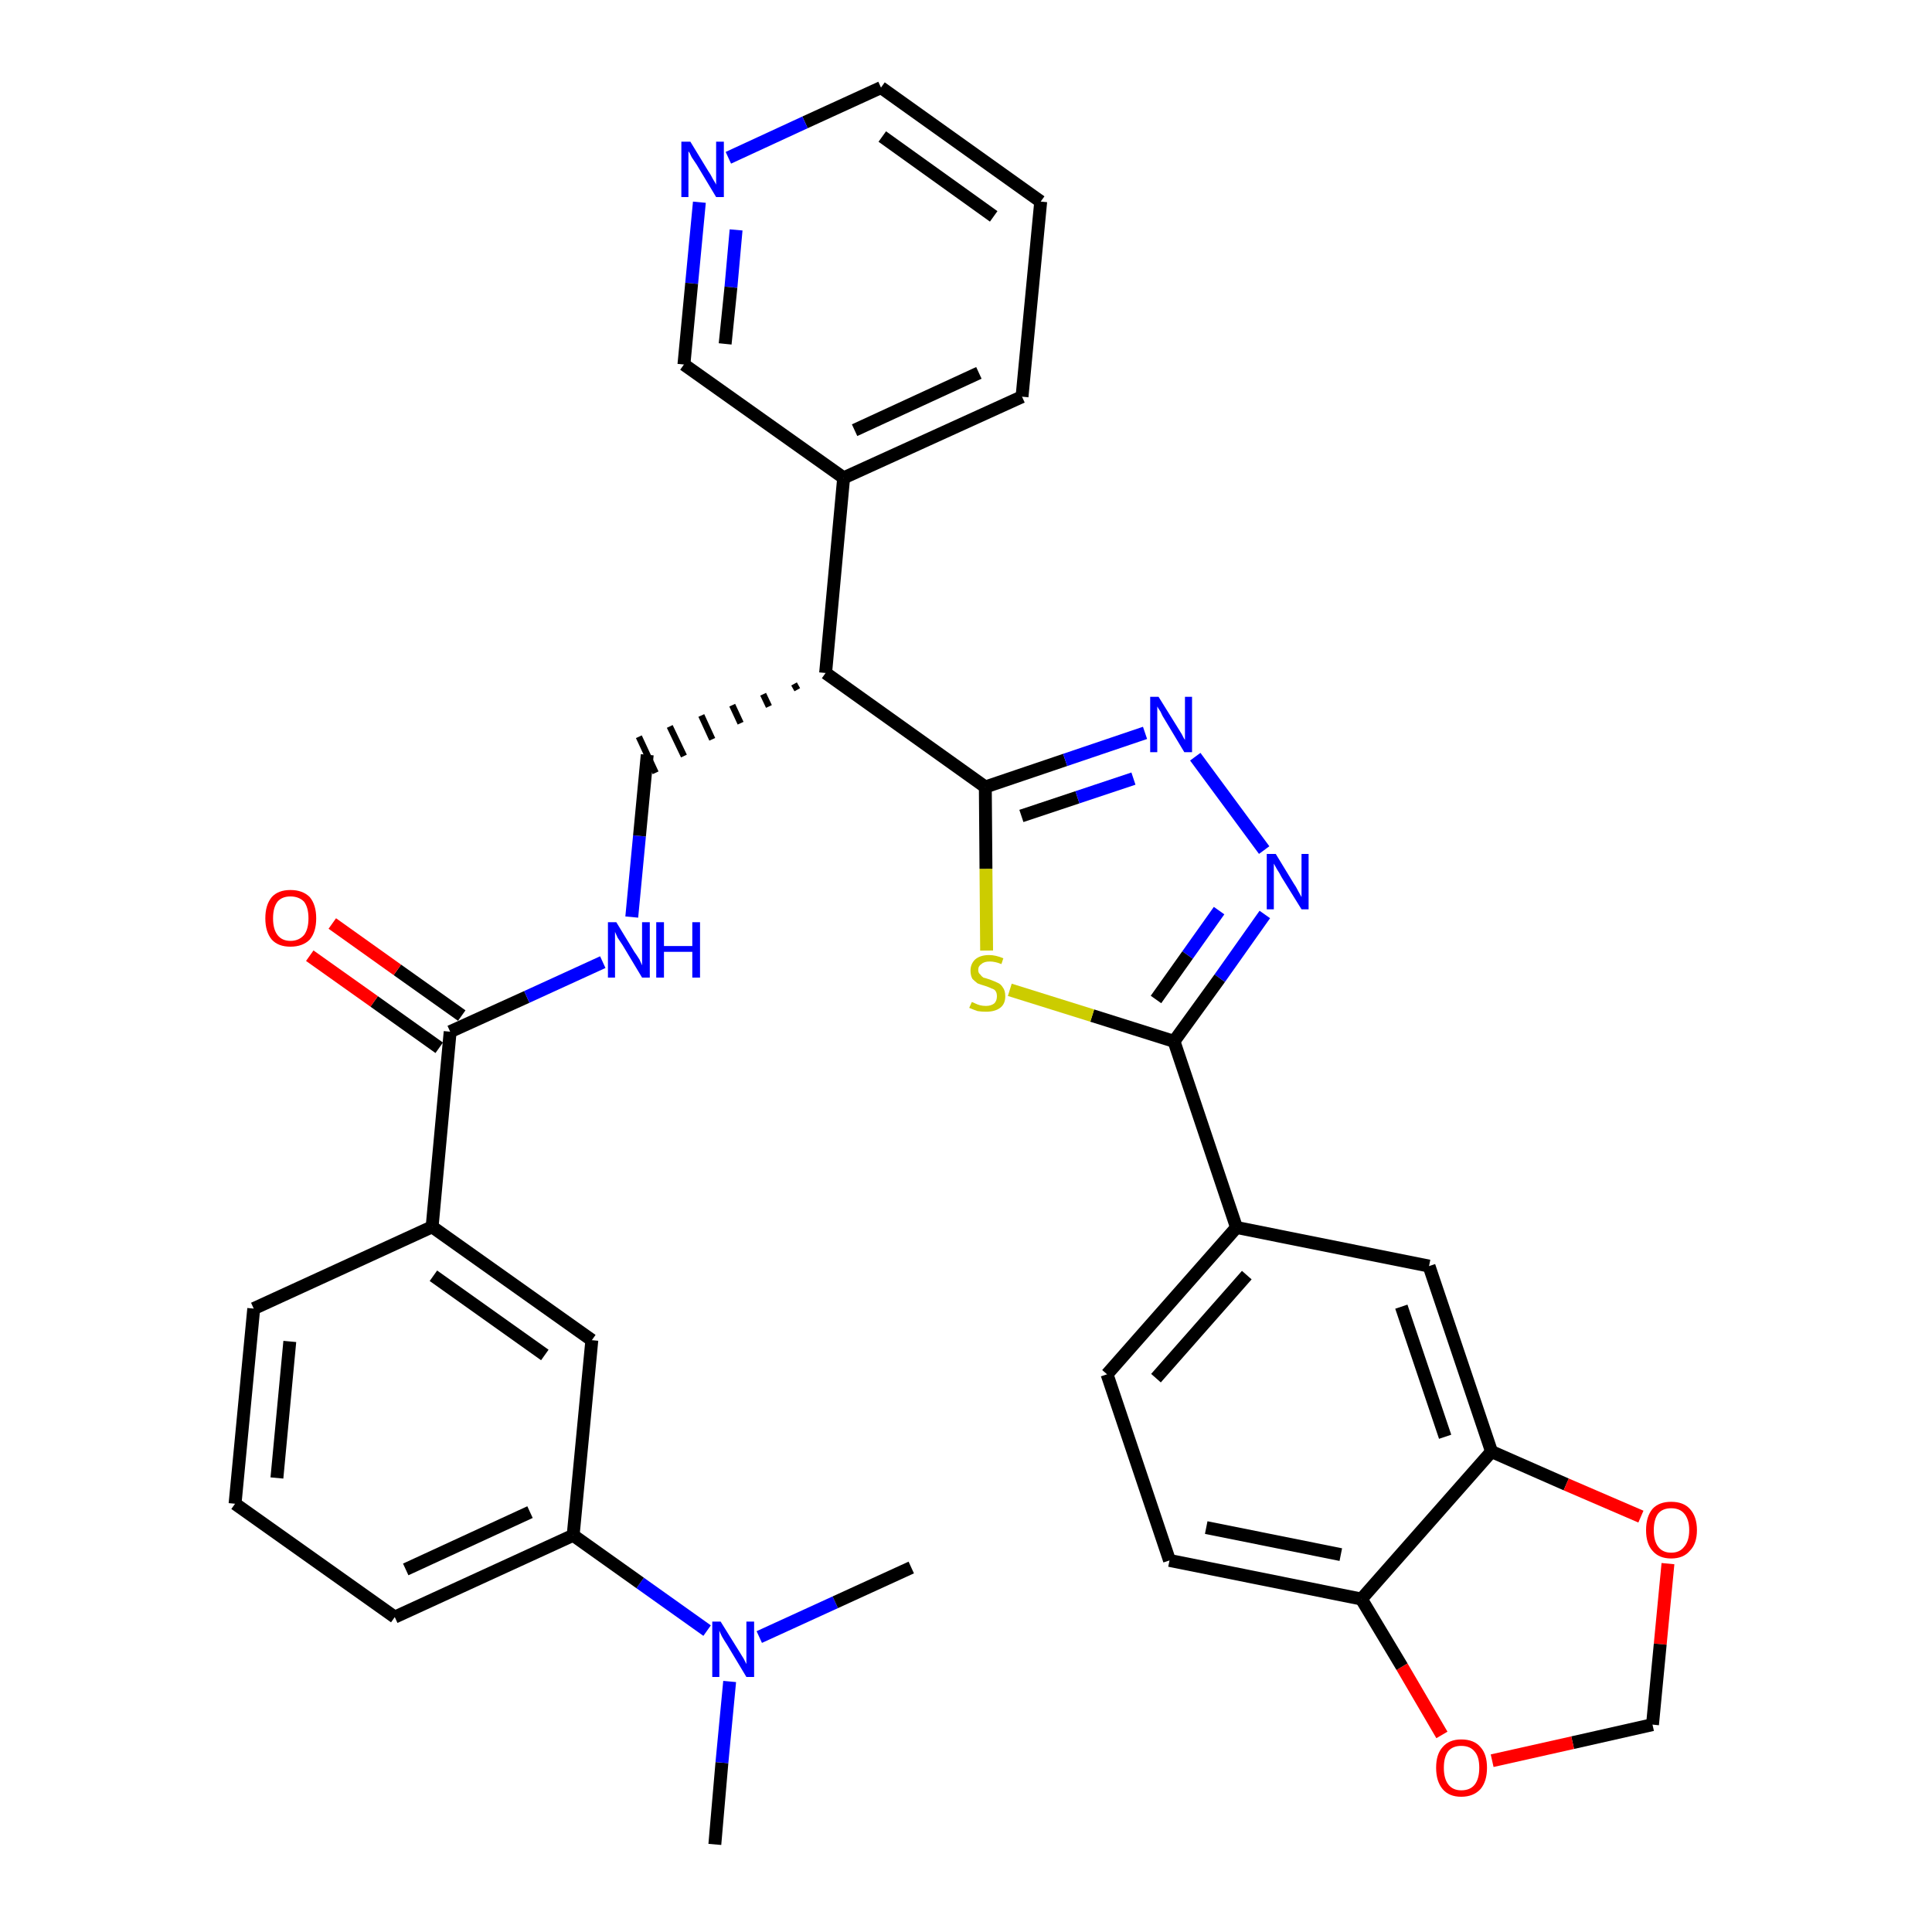<?xml version='1.0' encoding='iso-8859-1'?>
<svg version='1.1' baseProfile='full'
              xmlns='http://www.w3.org/2000/svg'
                      xmlns:rdkit='http://www.rdkit.org/xml'
                      xmlns:xlink='http://www.w3.org/1999/xlink'
                  xml:space='preserve'
width='300px' height='300px' viewBox='0 0 300 300'>
<!-- END OF HEADER -->
<path class='bond-0 atom-0 atom-1' d='M 111.0,286.4 L 112.1,273.7' style='fill:none;fill-rule:evenodd;stroke:#000000;stroke-width:2.0px;stroke-linecap:butt;stroke-linejoin:miter;stroke-opacity:1' />
<path class='bond-0 atom-0 atom-1' d='M 112.1,273.7 L 113.3,261.1' style='fill:none;fill-rule:evenodd;stroke:#0000FF;stroke-width:2.0px;stroke-linecap:butt;stroke-linejoin:miter;stroke-opacity:1' />
<path class='bond-1 atom-1 atom-2' d='M 117.9,254.2 L 129.7,248.8' style='fill:none;fill-rule:evenodd;stroke:#0000FF;stroke-width:2.0px;stroke-linecap:butt;stroke-linejoin:miter;stroke-opacity:1' />
<path class='bond-1 atom-1 atom-2' d='M 129.7,248.8 L 141.5,243.4' style='fill:none;fill-rule:evenodd;stroke:#000000;stroke-width:2.0px;stroke-linecap:butt;stroke-linejoin:miter;stroke-opacity:1' />
<path class='bond-2 atom-1 atom-3' d='M 109.8,253.2 L 99.4,245.8' style='fill:none;fill-rule:evenodd;stroke:#0000FF;stroke-width:2.0px;stroke-linecap:butt;stroke-linejoin:miter;stroke-opacity:1' />
<path class='bond-2 atom-1 atom-3' d='M 99.4,245.8 L 89.0,238.4' style='fill:none;fill-rule:evenodd;stroke:#000000;stroke-width:2.0px;stroke-linecap:butt;stroke-linejoin:miter;stroke-opacity:1' />
<path class='bond-3 atom-3 atom-4' d='M 89.0,238.4 L 61.3,251.1' style='fill:none;fill-rule:evenodd;stroke:#000000;stroke-width:2.0px;stroke-linecap:butt;stroke-linejoin:miter;stroke-opacity:1' />
<path class='bond-3 atom-3 atom-4' d='M 82.3,234.8 L 63.0,243.7' style='fill:none;fill-rule:evenodd;stroke:#000000;stroke-width:2.0px;stroke-linecap:butt;stroke-linejoin:miter;stroke-opacity:1' />
<path class='bond-33 atom-33 atom-3' d='M 91.9,208.1 L 89.0,238.4' style='fill:none;fill-rule:evenodd;stroke:#000000;stroke-width:2.0px;stroke-linecap:butt;stroke-linejoin:miter;stroke-opacity:1' />
<path class='bond-4 atom-4 atom-5' d='M 61.3,251.1 L 36.5,233.5' style='fill:none;fill-rule:evenodd;stroke:#000000;stroke-width:2.0px;stroke-linecap:butt;stroke-linejoin:miter;stroke-opacity:1' />
<path class='bond-5 atom-5 atom-6' d='M 36.5,233.5 L 39.4,203.2' style='fill:none;fill-rule:evenodd;stroke:#000000;stroke-width:2.0px;stroke-linecap:butt;stroke-linejoin:miter;stroke-opacity:1' />
<path class='bond-5 atom-5 atom-6' d='M 43.0,229.5 L 45.0,208.3' style='fill:none;fill-rule:evenodd;stroke:#000000;stroke-width:2.0px;stroke-linecap:butt;stroke-linejoin:miter;stroke-opacity:1' />
<path class='bond-6 atom-6 atom-7' d='M 39.4,203.2 L 67.1,190.5' style='fill:none;fill-rule:evenodd;stroke:#000000;stroke-width:2.0px;stroke-linecap:butt;stroke-linejoin:miter;stroke-opacity:1' />
<path class='bond-7 atom-7 atom-8' d='M 67.1,190.5 L 69.9,160.2' style='fill:none;fill-rule:evenodd;stroke:#000000;stroke-width:2.0px;stroke-linecap:butt;stroke-linejoin:miter;stroke-opacity:1' />
<path class='bond-32 atom-7 atom-33' d='M 67.1,190.5 L 91.9,208.1' style='fill:none;fill-rule:evenodd;stroke:#000000;stroke-width:2.0px;stroke-linecap:butt;stroke-linejoin:miter;stroke-opacity:1' />
<path class='bond-32 atom-7 atom-33' d='M 67.3,198.1 L 84.6,210.4' style='fill:none;fill-rule:evenodd;stroke:#000000;stroke-width:2.0px;stroke-linecap:butt;stroke-linejoin:miter;stroke-opacity:1' />
<path class='bond-8 atom-8 atom-9' d='M 71.7,157.7 L 61.7,150.6' style='fill:none;fill-rule:evenodd;stroke:#000000;stroke-width:2.0px;stroke-linecap:butt;stroke-linejoin:miter;stroke-opacity:1' />
<path class='bond-8 atom-8 atom-9' d='M 61.7,150.6 L 51.6,143.4' style='fill:none;fill-rule:evenodd;stroke:#FF0000;stroke-width:2.0px;stroke-linecap:butt;stroke-linejoin:miter;stroke-opacity:1' />
<path class='bond-8 atom-8 atom-9' d='M 68.2,162.7 L 58.1,155.5' style='fill:none;fill-rule:evenodd;stroke:#000000;stroke-width:2.0px;stroke-linecap:butt;stroke-linejoin:miter;stroke-opacity:1' />
<path class='bond-8 atom-8 atom-9' d='M 58.1,155.5 L 48.1,148.4' style='fill:none;fill-rule:evenodd;stroke:#FF0000;stroke-width:2.0px;stroke-linecap:butt;stroke-linejoin:miter;stroke-opacity:1' />
<path class='bond-9 atom-8 atom-10' d='M 69.9,160.2 L 81.8,154.8' style='fill:none;fill-rule:evenodd;stroke:#000000;stroke-width:2.0px;stroke-linecap:butt;stroke-linejoin:miter;stroke-opacity:1' />
<path class='bond-9 atom-8 atom-10' d='M 81.8,154.8 L 93.6,149.4' style='fill:none;fill-rule:evenodd;stroke:#0000FF;stroke-width:2.0px;stroke-linecap:butt;stroke-linejoin:miter;stroke-opacity:1' />
<path class='bond-10 atom-10 atom-11' d='M 98.1,142.4 L 99.3,129.8' style='fill:none;fill-rule:evenodd;stroke:#0000FF;stroke-width:2.0px;stroke-linecap:butt;stroke-linejoin:miter;stroke-opacity:1' />
<path class='bond-10 atom-10 atom-11' d='M 99.3,129.8 L 100.5,117.2' style='fill:none;fill-rule:evenodd;stroke:#000000;stroke-width:2.0px;stroke-linecap:butt;stroke-linejoin:miter;stroke-opacity:1' />
<path class='bond-11 atom-12 atom-11' d='M 123.3,106.2 L 123.8,107.1' style='fill:none;fill-rule:evenodd;stroke:#000000;stroke-width:1.0px;stroke-linecap:butt;stroke-linejoin:miter;stroke-opacity:1' />
<path class='bond-11 atom-12 atom-11' d='M 118.5,107.8 L 119.4,109.7' style='fill:none;fill-rule:evenodd;stroke:#000000;stroke-width:1.0px;stroke-linecap:butt;stroke-linejoin:miter;stroke-opacity:1' />
<path class='bond-11 atom-12 atom-11' d='M 113.7,109.5 L 115.0,112.3' style='fill:none;fill-rule:evenodd;stroke:#000000;stroke-width:1.0px;stroke-linecap:butt;stroke-linejoin:miter;stroke-opacity:1' />
<path class='bond-11 atom-12 atom-11' d='M 108.9,111.1 L 110.6,114.8' style='fill:none;fill-rule:evenodd;stroke:#000000;stroke-width:1.0px;stroke-linecap:butt;stroke-linejoin:miter;stroke-opacity:1' />
<path class='bond-11 atom-12 atom-11' d='M 104.0,112.8 L 106.2,117.4' style='fill:none;fill-rule:evenodd;stroke:#000000;stroke-width:1.0px;stroke-linecap:butt;stroke-linejoin:miter;stroke-opacity:1' />
<path class='bond-11 atom-12 atom-11' d='M 99.2,114.4 L 101.8,120.0' style='fill:none;fill-rule:evenodd;stroke:#000000;stroke-width:1.0px;stroke-linecap:butt;stroke-linejoin:miter;stroke-opacity:1' />
<path class='bond-12 atom-12 atom-13' d='M 128.2,104.5 L 131.0,74.2' style='fill:none;fill-rule:evenodd;stroke:#000000;stroke-width:2.0px;stroke-linecap:butt;stroke-linejoin:miter;stroke-opacity:1' />
<path class='bond-18 atom-12 atom-19' d='M 128.2,104.5 L 153.0,122.2' style='fill:none;fill-rule:evenodd;stroke:#000000;stroke-width:2.0px;stroke-linecap:butt;stroke-linejoin:miter;stroke-opacity:1' />
<path class='bond-13 atom-13 atom-14' d='M 131.0,74.2 L 158.7,61.6' style='fill:none;fill-rule:evenodd;stroke:#000000;stroke-width:2.0px;stroke-linecap:butt;stroke-linejoin:miter;stroke-opacity:1' />
<path class='bond-13 atom-13 atom-14' d='M 132.7,66.8 L 152.0,57.9' style='fill:none;fill-rule:evenodd;stroke:#000000;stroke-width:2.0px;stroke-linecap:butt;stroke-linejoin:miter;stroke-opacity:1' />
<path class='bond-34 atom-18 atom-13' d='M 106.2,56.6 L 131.0,74.2' style='fill:none;fill-rule:evenodd;stroke:#000000;stroke-width:2.0px;stroke-linecap:butt;stroke-linejoin:miter;stroke-opacity:1' />
<path class='bond-14 atom-14 atom-15' d='M 158.7,61.6 L 161.6,31.3' style='fill:none;fill-rule:evenodd;stroke:#000000;stroke-width:2.0px;stroke-linecap:butt;stroke-linejoin:miter;stroke-opacity:1' />
<path class='bond-15 atom-15 atom-16' d='M 161.6,31.3 L 136.8,13.6' style='fill:none;fill-rule:evenodd;stroke:#000000;stroke-width:2.0px;stroke-linecap:butt;stroke-linejoin:miter;stroke-opacity:1' />
<path class='bond-15 atom-15 atom-16' d='M 154.3,33.6 L 137.0,21.2' style='fill:none;fill-rule:evenodd;stroke:#000000;stroke-width:2.0px;stroke-linecap:butt;stroke-linejoin:miter;stroke-opacity:1' />
<path class='bond-16 atom-16 atom-17' d='M 136.8,13.6 L 125.0,19.0' style='fill:none;fill-rule:evenodd;stroke:#000000;stroke-width:2.0px;stroke-linecap:butt;stroke-linejoin:miter;stroke-opacity:1' />
<path class='bond-16 atom-16 atom-17' d='M 125.0,19.0 L 113.1,24.5' style='fill:none;fill-rule:evenodd;stroke:#0000FF;stroke-width:2.0px;stroke-linecap:butt;stroke-linejoin:miter;stroke-opacity:1' />
<path class='bond-17 atom-17 atom-18' d='M 108.6,31.4 L 107.4,44.0' style='fill:none;fill-rule:evenodd;stroke:#0000FF;stroke-width:2.0px;stroke-linecap:butt;stroke-linejoin:miter;stroke-opacity:1' />
<path class='bond-17 atom-17 atom-18' d='M 107.4,44.0 L 106.2,56.6' style='fill:none;fill-rule:evenodd;stroke:#000000;stroke-width:2.0px;stroke-linecap:butt;stroke-linejoin:miter;stroke-opacity:1' />
<path class='bond-17 atom-17 atom-18' d='M 114.3,35.7 L 113.5,44.6' style='fill:none;fill-rule:evenodd;stroke:#0000FF;stroke-width:2.0px;stroke-linecap:butt;stroke-linejoin:miter;stroke-opacity:1' />
<path class='bond-17 atom-17 atom-18' d='M 113.5,44.6 L 112.6,53.4' style='fill:none;fill-rule:evenodd;stroke:#000000;stroke-width:2.0px;stroke-linecap:butt;stroke-linejoin:miter;stroke-opacity:1' />
<path class='bond-19 atom-19 atom-20' d='M 153.0,122.2 L 165.4,118.0' style='fill:none;fill-rule:evenodd;stroke:#000000;stroke-width:2.0px;stroke-linecap:butt;stroke-linejoin:miter;stroke-opacity:1' />
<path class='bond-19 atom-19 atom-20' d='M 165.4,118.0 L 177.8,113.8' style='fill:none;fill-rule:evenodd;stroke:#0000FF;stroke-width:2.0px;stroke-linecap:butt;stroke-linejoin:miter;stroke-opacity:1' />
<path class='bond-19 atom-19 atom-20' d='M 158.6,126.7 L 167.3,123.8' style='fill:none;fill-rule:evenodd;stroke:#000000;stroke-width:2.0px;stroke-linecap:butt;stroke-linejoin:miter;stroke-opacity:1' />
<path class='bond-19 atom-19 atom-20' d='M 167.3,123.8 L 176.0,120.9' style='fill:none;fill-rule:evenodd;stroke:#0000FF;stroke-width:2.0px;stroke-linecap:butt;stroke-linejoin:miter;stroke-opacity:1' />
<path class='bond-35 atom-32 atom-19' d='M 153.2,147.6 L 153.1,134.9' style='fill:none;fill-rule:evenodd;stroke:#CCCC00;stroke-width:2.0px;stroke-linecap:butt;stroke-linejoin:miter;stroke-opacity:1' />
<path class='bond-35 atom-32 atom-19' d='M 153.1,134.9 L 153.0,122.2' style='fill:none;fill-rule:evenodd;stroke:#000000;stroke-width:2.0px;stroke-linecap:butt;stroke-linejoin:miter;stroke-opacity:1' />
<path class='bond-20 atom-20 atom-21' d='M 185.6,117.5 L 196.3,132.0' style='fill:none;fill-rule:evenodd;stroke:#0000FF;stroke-width:2.0px;stroke-linecap:butt;stroke-linejoin:miter;stroke-opacity:1' />
<path class='bond-21 atom-21 atom-22' d='M 196.4,142.0 L 189.4,151.9' style='fill:none;fill-rule:evenodd;stroke:#0000FF;stroke-width:2.0px;stroke-linecap:butt;stroke-linejoin:miter;stroke-opacity:1' />
<path class='bond-21 atom-21 atom-22' d='M 189.4,151.9 L 182.3,161.7' style='fill:none;fill-rule:evenodd;stroke:#000000;stroke-width:2.0px;stroke-linecap:butt;stroke-linejoin:miter;stroke-opacity:1' />
<path class='bond-21 atom-21 atom-22' d='M 189.3,141.4 L 184.4,148.3' style='fill:none;fill-rule:evenodd;stroke:#0000FF;stroke-width:2.0px;stroke-linecap:butt;stroke-linejoin:miter;stroke-opacity:1' />
<path class='bond-21 atom-21 atom-22' d='M 184.4,148.3 L 179.5,155.2' style='fill:none;fill-rule:evenodd;stroke:#000000;stroke-width:2.0px;stroke-linecap:butt;stroke-linejoin:miter;stroke-opacity:1' />
<path class='bond-22 atom-22 atom-23' d='M 182.3,161.7 L 192.0,190.6' style='fill:none;fill-rule:evenodd;stroke:#000000;stroke-width:2.0px;stroke-linecap:butt;stroke-linejoin:miter;stroke-opacity:1' />
<path class='bond-31 atom-22 atom-32' d='M 182.3,161.7 L 169.6,157.7' style='fill:none;fill-rule:evenodd;stroke:#000000;stroke-width:2.0px;stroke-linecap:butt;stroke-linejoin:miter;stroke-opacity:1' />
<path class='bond-31 atom-22 atom-32' d='M 169.6,157.7 L 156.8,153.7' style='fill:none;fill-rule:evenodd;stroke:#CCCC00;stroke-width:2.0px;stroke-linecap:butt;stroke-linejoin:miter;stroke-opacity:1' />
<path class='bond-23 atom-23 atom-24' d='M 192.0,190.6 L 171.9,213.4' style='fill:none;fill-rule:evenodd;stroke:#000000;stroke-width:2.0px;stroke-linecap:butt;stroke-linejoin:miter;stroke-opacity:1' />
<path class='bond-23 atom-23 atom-24' d='M 193.6,198.0 L 179.5,214.0' style='fill:none;fill-rule:evenodd;stroke:#000000;stroke-width:2.0px;stroke-linecap:butt;stroke-linejoin:miter;stroke-opacity:1' />
<path class='bond-36 atom-28 atom-23' d='M 221.9,196.6 L 192.0,190.6' style='fill:none;fill-rule:evenodd;stroke:#000000;stroke-width:2.0px;stroke-linecap:butt;stroke-linejoin:miter;stroke-opacity:1' />
<path class='bond-24 atom-24 atom-25' d='M 171.9,213.4 L 181.6,242.3' style='fill:none;fill-rule:evenodd;stroke:#000000;stroke-width:2.0px;stroke-linecap:butt;stroke-linejoin:miter;stroke-opacity:1' />
<path class='bond-25 atom-25 atom-26' d='M 181.6,242.3 L 211.4,248.3' style='fill:none;fill-rule:evenodd;stroke:#000000;stroke-width:2.0px;stroke-linecap:butt;stroke-linejoin:miter;stroke-opacity:1' />
<path class='bond-25 atom-25 atom-26' d='M 187.3,237.2 L 208.2,241.4' style='fill:none;fill-rule:evenodd;stroke:#000000;stroke-width:2.0px;stroke-linecap:butt;stroke-linejoin:miter;stroke-opacity:1' />
<path class='bond-26 atom-26 atom-27' d='M 211.4,248.3 L 231.6,225.4' style='fill:none;fill-rule:evenodd;stroke:#000000;stroke-width:2.0px;stroke-linecap:butt;stroke-linejoin:miter;stroke-opacity:1' />
<path class='bond-37 atom-31 atom-26' d='M 223.9,269.4 L 217.7,258.8' style='fill:none;fill-rule:evenodd;stroke:#FF0000;stroke-width:2.0px;stroke-linecap:butt;stroke-linejoin:miter;stroke-opacity:1' />
<path class='bond-37 atom-31 atom-26' d='M 217.7,258.8 L 211.4,248.3' style='fill:none;fill-rule:evenodd;stroke:#000000;stroke-width:2.0px;stroke-linecap:butt;stroke-linejoin:miter;stroke-opacity:1' />
<path class='bond-27 atom-27 atom-28' d='M 231.6,225.4 L 221.9,196.6' style='fill:none;fill-rule:evenodd;stroke:#000000;stroke-width:2.0px;stroke-linecap:butt;stroke-linejoin:miter;stroke-opacity:1' />
<path class='bond-27 atom-27 atom-28' d='M 224.4,223.1 L 217.6,202.9' style='fill:none;fill-rule:evenodd;stroke:#000000;stroke-width:2.0px;stroke-linecap:butt;stroke-linejoin:miter;stroke-opacity:1' />
<path class='bond-28 atom-27 atom-29' d='M 231.6,225.4 L 243.2,230.5' style='fill:none;fill-rule:evenodd;stroke:#000000;stroke-width:2.0px;stroke-linecap:butt;stroke-linejoin:miter;stroke-opacity:1' />
<path class='bond-28 atom-27 atom-29' d='M 243.2,230.5 L 254.8,235.5' style='fill:none;fill-rule:evenodd;stroke:#FF0000;stroke-width:2.0px;stroke-linecap:butt;stroke-linejoin:miter;stroke-opacity:1' />
<path class='bond-29 atom-29 atom-30' d='M 259.0,242.8 L 257.8,255.3' style='fill:none;fill-rule:evenodd;stroke:#FF0000;stroke-width:2.0px;stroke-linecap:butt;stroke-linejoin:miter;stroke-opacity:1' />
<path class='bond-29 atom-29 atom-30' d='M 257.8,255.3 L 256.6,267.8' style='fill:none;fill-rule:evenodd;stroke:#000000;stroke-width:2.0px;stroke-linecap:butt;stroke-linejoin:miter;stroke-opacity:1' />
<path class='bond-30 atom-30 atom-31' d='M 256.6,267.8 L 244.2,270.6' style='fill:none;fill-rule:evenodd;stroke:#000000;stroke-width:2.0px;stroke-linecap:butt;stroke-linejoin:miter;stroke-opacity:1' />
<path class='bond-30 atom-30 atom-31' d='M 244.2,270.6 L 231.7,273.4' style='fill:none;fill-rule:evenodd;stroke:#FF0000;stroke-width:2.0px;stroke-linecap:butt;stroke-linejoin:miter;stroke-opacity:1' />
<path  class='atom-1' d='M 111.9 251.8
L 114.7 256.3
Q 115.0 256.8, 115.5 257.6
Q 115.9 258.4, 115.9 258.4
L 115.9 251.8
L 117.1 251.8
L 117.1 260.4
L 115.9 260.4
L 112.9 255.4
Q 112.5 254.8, 112.1 254.1
Q 111.8 253.5, 111.7 253.2
L 111.7 260.4
L 110.6 260.4
L 110.6 251.8
L 111.9 251.8
' fill='#0000FF'/>
<path  class='atom-9' d='M 41.2 142.6
Q 41.2 140.5, 42.2 139.3
Q 43.2 138.2, 45.1 138.2
Q 47.0 138.2, 48.1 139.3
Q 49.1 140.5, 49.1 142.6
Q 49.1 144.7, 48.1 145.9
Q 47.0 147.0, 45.1 147.0
Q 43.2 147.0, 42.2 145.9
Q 41.2 144.7, 41.2 142.6
M 45.1 146.1
Q 46.4 146.1, 47.2 145.2
Q 47.9 144.3, 47.9 142.6
Q 47.9 140.9, 47.2 140.0
Q 46.4 139.2, 45.1 139.2
Q 43.8 139.2, 43.1 140.0
Q 42.4 140.9, 42.4 142.6
Q 42.4 144.3, 43.1 145.2
Q 43.8 146.1, 45.1 146.1
' fill='#FF0000'/>
<path  class='atom-10' d='M 95.7 143.2
L 98.5 147.8
Q 98.8 148.2, 99.3 149.0
Q 99.7 149.9, 99.7 149.9
L 99.7 143.2
L 100.9 143.2
L 100.9 151.8
L 99.7 151.8
L 96.7 146.8
Q 96.3 146.2, 95.9 145.6
Q 95.6 144.9, 95.5 144.7
L 95.5 151.8
L 94.4 151.8
L 94.4 143.2
L 95.7 143.2
' fill='#0000FF'/>
<path  class='atom-10' d='M 101.9 143.2
L 103.1 143.2
L 103.1 146.9
L 107.5 146.9
L 107.5 143.2
L 108.7 143.2
L 108.7 151.8
L 107.5 151.8
L 107.5 147.8
L 103.1 147.8
L 103.1 151.8
L 101.9 151.8
L 101.9 143.2
' fill='#0000FF'/>
<path  class='atom-17' d='M 107.2 22.0
L 110.0 26.6
Q 110.3 27.0, 110.7 27.8
Q 111.2 28.6, 111.2 28.7
L 111.2 22.0
L 112.4 22.0
L 112.4 30.6
L 111.2 30.6
L 108.2 25.6
Q 107.8 25.0, 107.4 24.4
Q 107.1 23.7, 106.9 23.5
L 106.9 30.6
L 105.8 30.6
L 105.8 22.0
L 107.2 22.0
' fill='#0000FF'/>
<path  class='atom-20' d='M 179.9 108.2
L 182.7 112.7
Q 183.0 113.2, 183.5 114.0
Q 183.9 114.8, 184.0 114.9
L 184.0 108.2
L 185.1 108.2
L 185.1 116.8
L 183.9 116.8
L 180.9 111.8
Q 180.5 111.2, 180.2 110.5
Q 179.8 109.9, 179.7 109.7
L 179.7 116.8
L 178.6 116.8
L 178.6 108.2
L 179.9 108.2
' fill='#0000FF'/>
<path  class='atom-21' d='M 198.1 132.6
L 200.9 137.2
Q 201.2 137.6, 201.6 138.4
Q 202.1 139.3, 202.1 139.3
L 202.1 132.6
L 203.2 132.6
L 203.2 141.2
L 202.1 141.2
L 199.0 136.2
Q 198.7 135.6, 198.3 135.0
Q 197.9 134.3, 197.8 134.1
L 197.8 141.2
L 196.7 141.2
L 196.7 132.6
L 198.1 132.6
' fill='#0000FF'/>
<path  class='atom-29' d='M 255.6 237.6
Q 255.6 235.5, 256.6 234.3
Q 257.6 233.2, 259.5 233.2
Q 261.4 233.2, 262.4 234.3
Q 263.5 235.5, 263.5 237.6
Q 263.5 239.7, 262.4 240.8
Q 261.4 242.0, 259.5 242.0
Q 257.6 242.0, 256.6 240.8
Q 255.6 239.7, 255.6 237.6
M 259.5 241.1
Q 260.8 241.1, 261.5 240.2
Q 262.3 239.3, 262.3 237.6
Q 262.3 235.9, 261.5 235.0
Q 260.8 234.2, 259.5 234.2
Q 258.2 234.2, 257.5 235.0
Q 256.8 235.9, 256.8 237.6
Q 256.8 239.3, 257.5 240.2
Q 258.2 241.1, 259.5 241.1
' fill='#FF0000'/>
<path  class='atom-31' d='M 223.0 274.5
Q 223.0 272.4, 224.0 271.3
Q 225.0 270.1, 226.9 270.1
Q 228.9 270.1, 229.9 271.3
Q 230.9 272.4, 230.9 274.5
Q 230.9 276.6, 229.9 277.8
Q 228.8 279.0, 226.9 279.0
Q 225.0 279.0, 224.0 277.8
Q 223.0 276.6, 223.0 274.5
M 226.9 278.0
Q 228.3 278.0, 229.0 277.1
Q 229.7 276.2, 229.7 274.5
Q 229.7 272.8, 229.0 272.0
Q 228.3 271.1, 226.9 271.1
Q 225.6 271.1, 224.9 271.9
Q 224.2 272.8, 224.2 274.5
Q 224.2 276.2, 224.9 277.1
Q 225.6 278.0, 226.9 278.0
' fill='#FF0000'/>
<path  class='atom-32' d='M 150.9 155.6
Q 151.0 155.6, 151.4 155.8
Q 151.8 156.0, 152.2 156.1
Q 152.6 156.2, 153.1 156.2
Q 153.9 156.2, 154.4 155.8
Q 154.8 155.4, 154.8 154.7
Q 154.8 154.2, 154.6 153.9
Q 154.4 153.6, 154.0 153.5
Q 153.6 153.3, 153.0 153.1
Q 152.3 152.9, 151.8 152.7
Q 151.4 152.4, 151.0 152.0
Q 150.7 151.5, 150.7 150.7
Q 150.7 149.7, 151.4 149.0
Q 152.2 148.3, 153.6 148.3
Q 154.6 148.3, 155.8 148.8
L 155.5 149.7
Q 154.5 149.3, 153.7 149.3
Q 152.8 149.3, 152.4 149.7
Q 151.9 150.0, 151.9 150.6
Q 151.9 151.1, 152.2 151.3
Q 152.4 151.6, 152.7 151.8
Q 153.1 151.9, 153.7 152.1
Q 154.5 152.4, 154.9 152.6
Q 155.4 152.8, 155.7 153.3
Q 156.1 153.8, 156.1 154.7
Q 156.1 155.9, 155.3 156.5
Q 154.5 157.1, 153.1 157.1
Q 152.4 157.1, 151.8 157.0
Q 151.2 156.8, 150.5 156.5
L 150.9 155.6
' fill='#CCCC00'/>
</svg>
